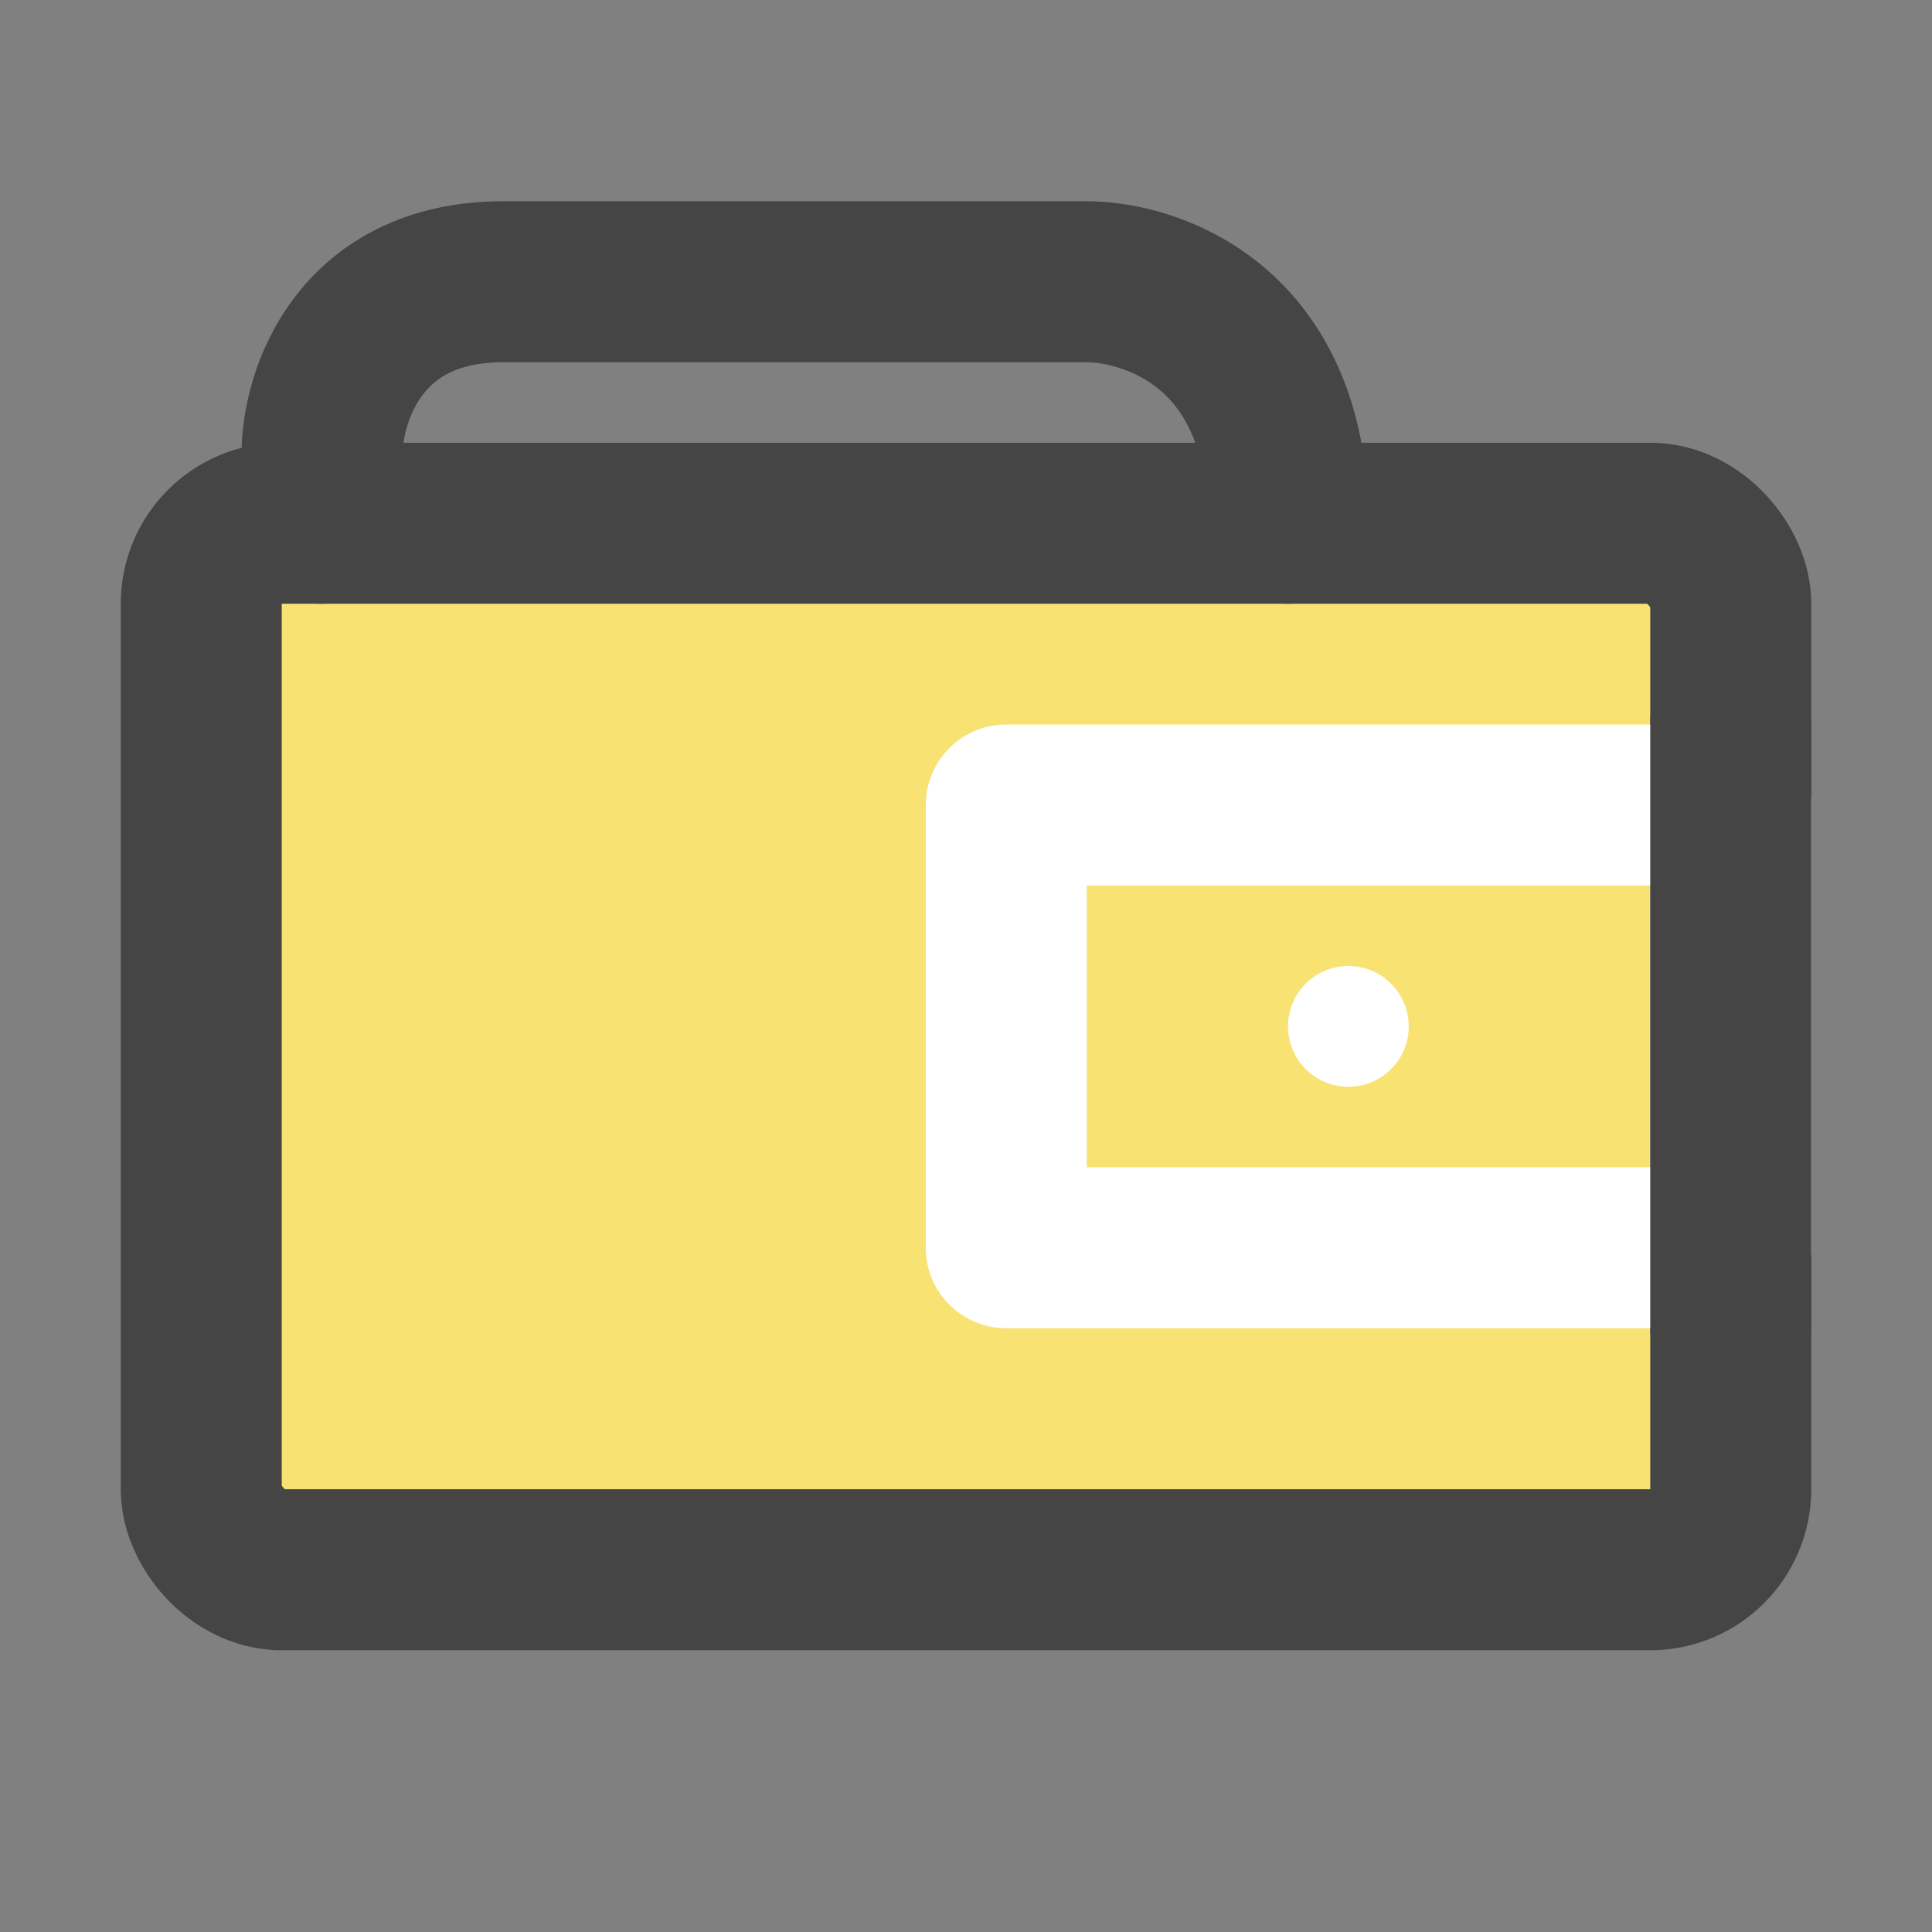 <!DOCTYPE svg PUBLIC "-//W3C//DTD SVG 1.1//EN" "http://www.w3.org/Graphics/SVG/1.1/DTD/svg11.dtd">
<!-- Uploaded to: SVG Repo, www.svgrepo.com, Transformed by: SVG Repo Mixer Tools -->
<svg width="800px" height="800px" viewBox="0 0 48 48" fill="none" xmlns="http://www.w3.org/2000/svg">
<rect x="0" y="0" width="48" height="48" fill="#808080" stroke="none"/>
<g id="SVGRepo_bgCarrier" stroke-width="0"/>
<g id="SVGRepo_tracerCarrier" stroke-linecap="round" stroke-linejoin="round"/>
<g id="SVGRepo_iconCarrier"> <rect x="5" y="13" width="38" height="26" rx="2" fill="#f8e272" stroke="#454545" stroke-width="4" stroke-linecap="round" stroke-linejoin="round"/> <rect x="25" y="20" width="18" height="11" stroke="white" stroke-width="4" stroke-linecap="round" stroke-linejoin="round"/> <path d="M43 18L43 33" stroke="#454545" stroke-width="4" stroke-linecap="round" stroke-linejoin="round"/> <path d="M32 13C32 8 28.5 7 27 7C23.667 7 16.1 7 12.5 7C8.9 7 8 9.866 8 11.299V13" stroke="#454545" stroke-width="4" stroke-linecap="round" stroke-linejoin="round"/> <circle cx="33.5" cy="25.5" r="1.5" fill="white"/> </g>
</svg>